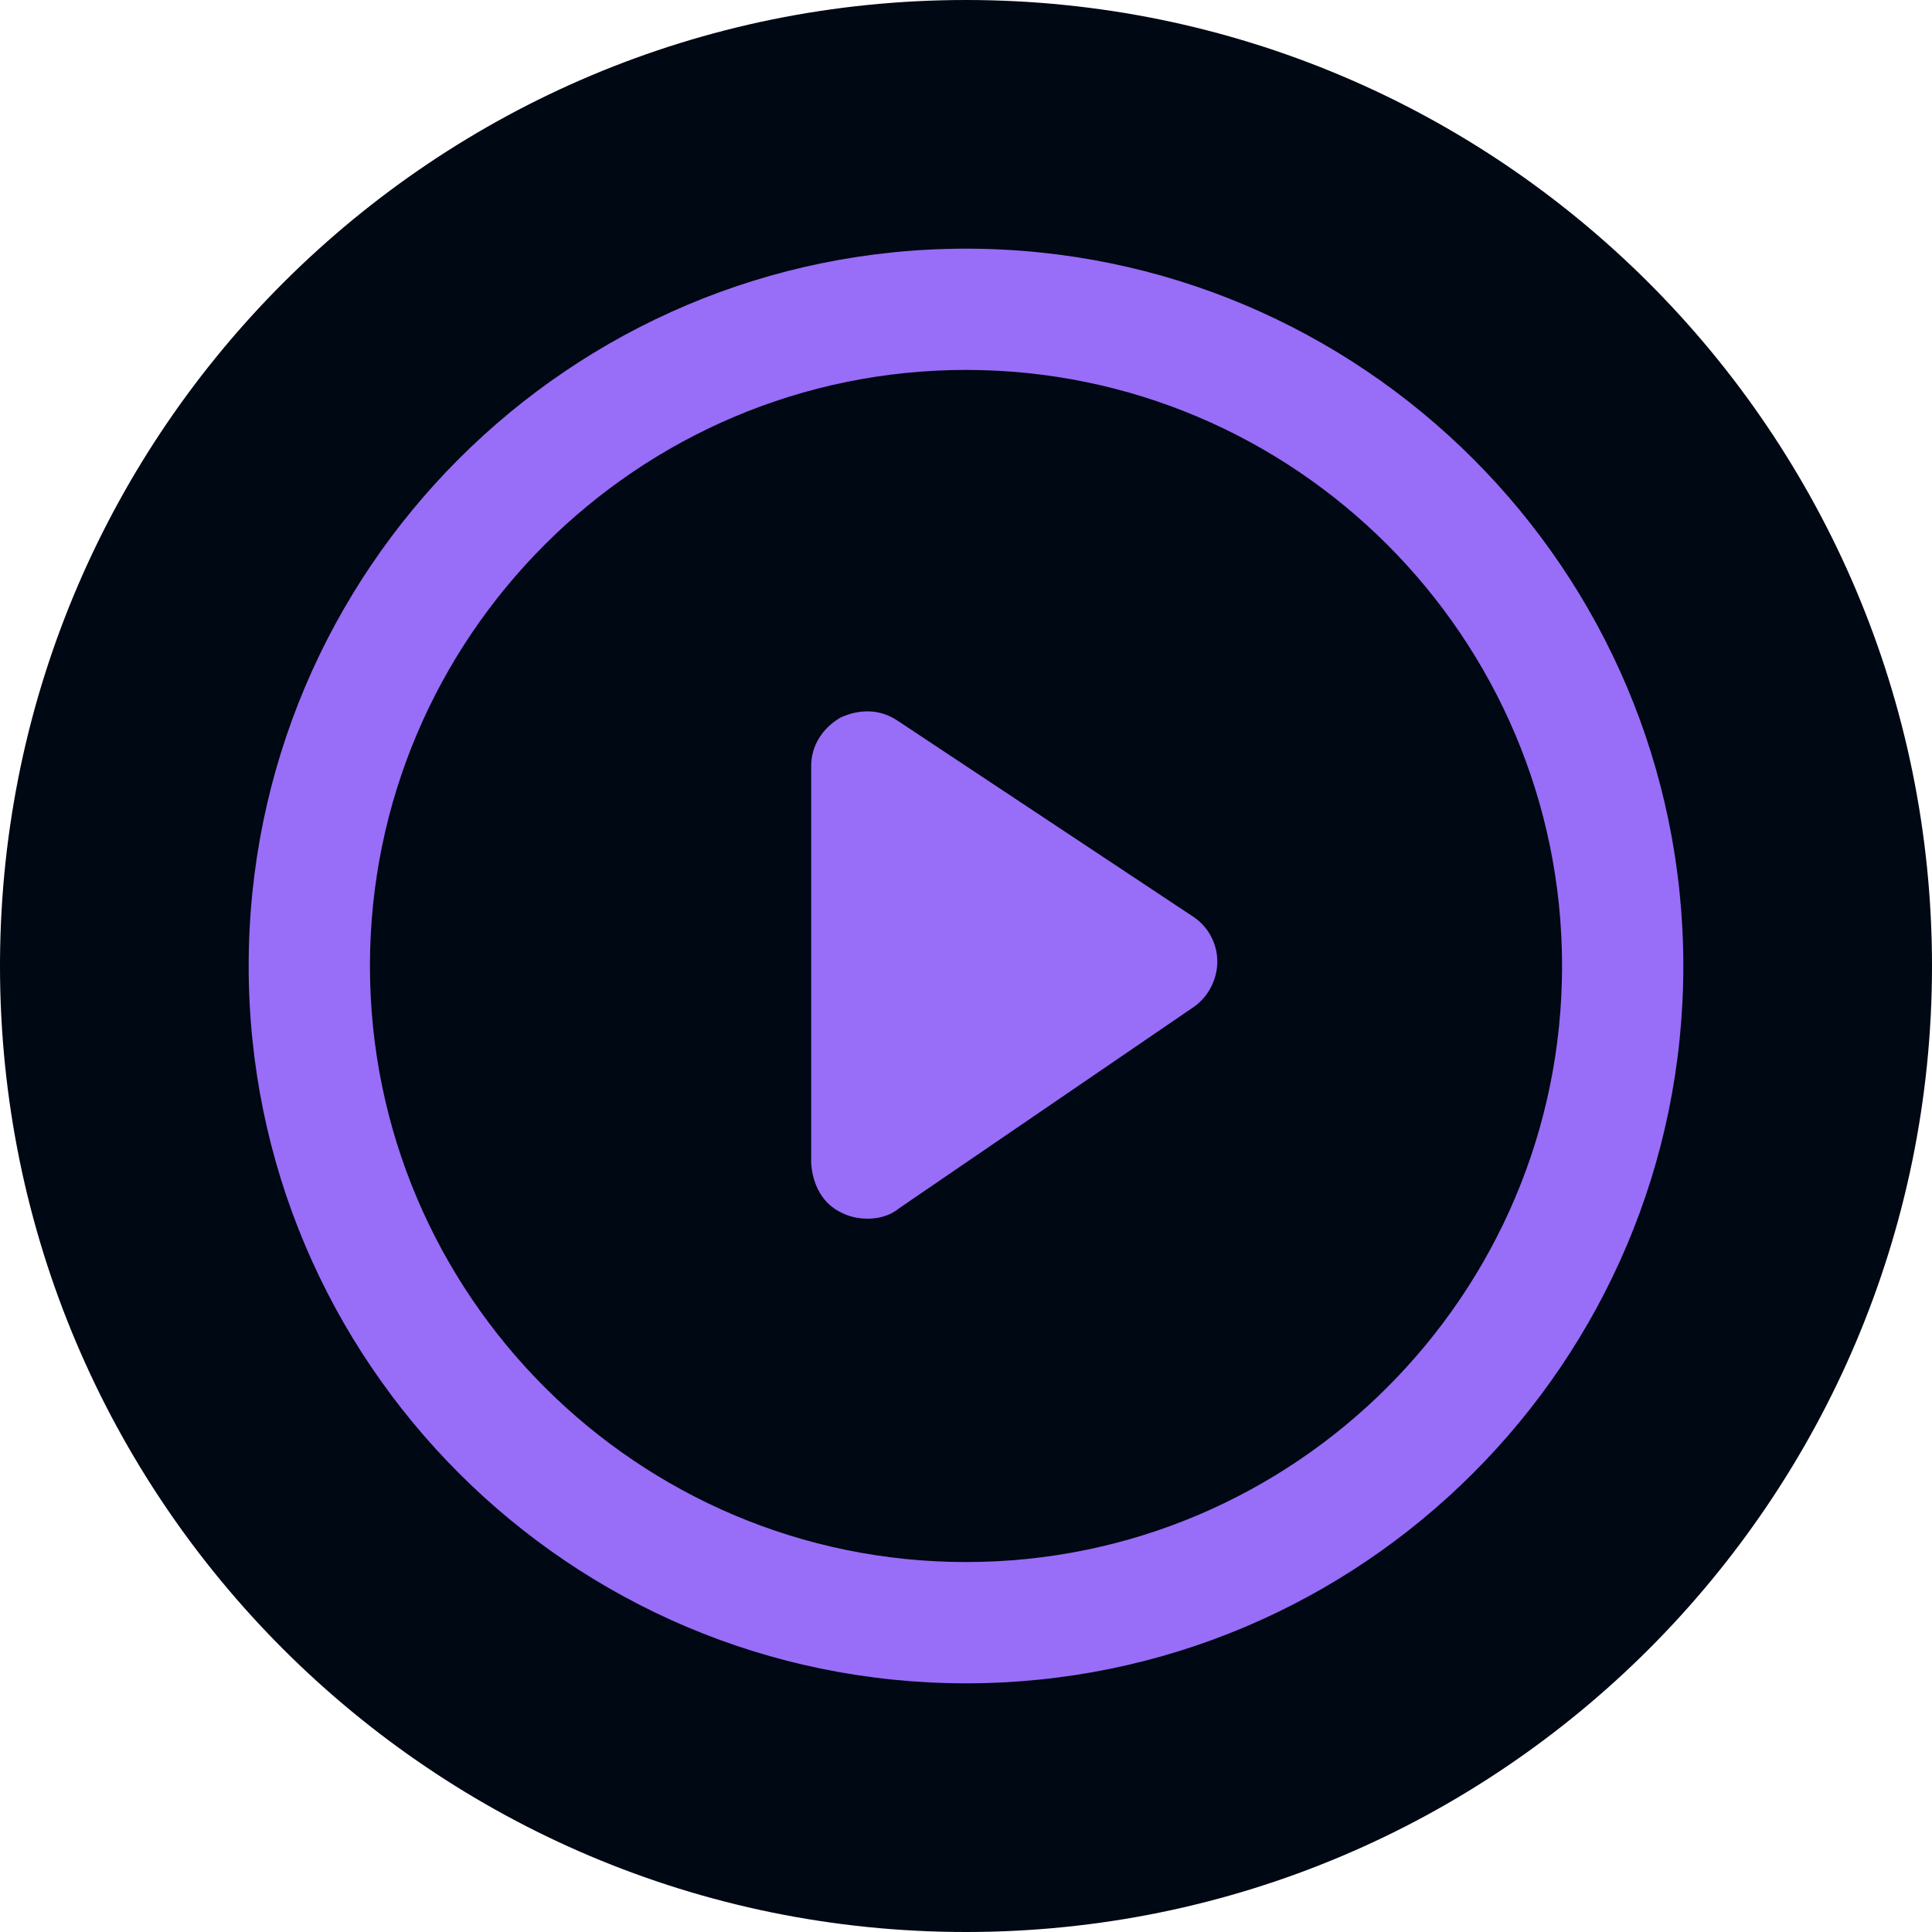 <svg width="1000" height="1000" viewBox="0 0 1000 1000" fill="none" xmlns="http://www.w3.org/2000/svg">
<g clip-path="url(#clip0_320_895)">
<path d="M1000 500C1000 223.981 776.019 0 500 0C225.059 1.30081e-05 1.751 222.234 0.011 496.768L0 500C0 776.019 223.981 1000 500 1000C776.019 1000 1000 776.019 1000 500Z" fill="#000813"/>
<path d="M500 128.713C704.933 128.713 871.287 295.067 871.287 500C871.287 704.933 704.933 871.287 500 871.287C295.067 871.287 128.713 704.933 128.713 500C128.713 295.067 295.067 128.713 500 128.713ZM500 191.474C329.865 191.474 191.482 329.858 191.482 499.992C191.482 670.127 329.865 808.512 500 808.512C670.135 808.512 808.518 670.127 808.518 499.992C808.518 329.858 670.135 191.474 500 191.474ZM434.987 371.441C444.793 366.892 455.397 366.892 464.465 372.947L617.231 474.234C625.531 479.552 630.079 488.619 630.079 497.687C630.079 506.785 625.53 515.853 617.969 521.14L465.233 625.497C460.684 629.278 454.629 630.784 449.342 630.784C444.793 630.784 440.273 630.045 435.725 627.771L435.726 627.763C425.89 623.245 420.602 613.409 419.864 602.066V396.4C419.864 385.796 425.919 376.728 434.987 371.441Z" fill="#986DF8"/>
</g>
<defs>
<clipPath id="clip0_320_895">
<rect width="1000" height="1000" fill="white"/>
</clipPath>
</defs>
</svg>

